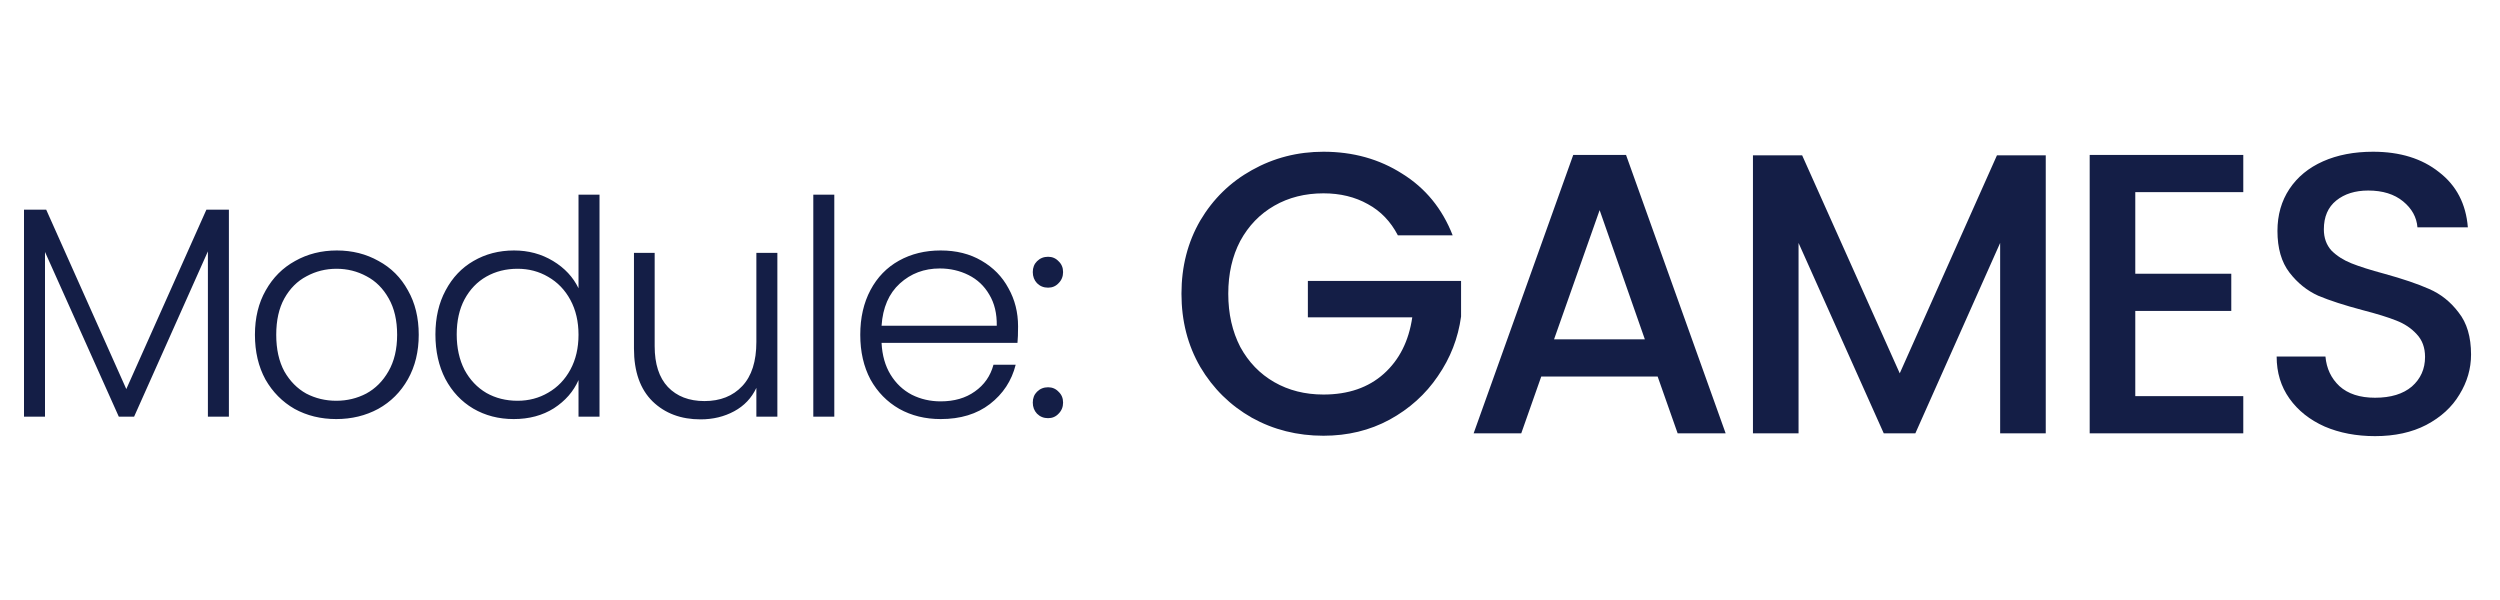 <svg width="150" height="36" viewBox="0 0 150 36" fill="none" xmlns="http://www.w3.org/2000/svg">
<path d="M13.734 12.58V25H12.474V15.082L8.046 25H7.128L2.7 15.118V25H1.44V12.58H2.772L7.578 23.344L12.384 12.58H13.734ZM20.174 25.144C19.25 25.144 18.416 24.94 17.672 24.532C16.94 24.112 16.358 23.524 15.926 22.768C15.506 22 15.296 21.106 15.296 20.086C15.296 19.066 15.512 18.178 15.944 17.422C16.376 16.654 16.964 16.066 17.708 15.658C18.452 15.238 19.286 15.028 20.21 15.028C21.134 15.028 21.968 15.238 22.712 15.658C23.468 16.066 24.056 16.654 24.476 17.422C24.908 18.178 25.124 19.066 25.124 20.086C25.124 21.094 24.908 21.982 24.476 22.75C24.044 23.518 23.45 24.112 22.694 24.532C21.938 24.94 21.098 25.144 20.174 25.144ZM20.174 24.046C20.822 24.046 21.422 23.902 21.974 23.614C22.526 23.314 22.97 22.87 23.306 22.282C23.654 21.682 23.828 20.95 23.828 20.086C23.828 19.222 23.66 18.496 23.324 17.908C22.988 17.308 22.544 16.864 21.992 16.576C21.44 16.276 20.84 16.126 20.192 16.126C19.544 16.126 18.944 16.276 18.392 16.576C17.84 16.864 17.396 17.308 17.06 17.908C16.736 18.496 16.574 19.222 16.574 20.086C16.574 20.95 16.736 21.682 17.06 22.282C17.396 22.87 17.834 23.314 18.374 23.614C18.926 23.902 19.526 24.046 20.174 24.046ZM26.125 20.068C26.125 19.06 26.329 18.178 26.737 17.422C27.145 16.654 27.703 16.066 28.411 15.658C29.131 15.238 29.941 15.028 30.841 15.028C31.705 15.028 32.485 15.238 33.181 15.658C33.877 16.078 34.387 16.624 34.711 17.296V11.68H35.971V25H34.711V22.804C34.411 23.488 33.919 24.052 33.235 24.496C32.551 24.928 31.747 25.144 30.823 25.144C29.923 25.144 29.113 24.934 28.393 24.514C27.685 24.094 27.127 23.5 26.719 22.732C26.323 21.964 26.125 21.076 26.125 20.068ZM34.711 20.086C34.711 19.294 34.549 18.598 34.225 17.998C33.901 17.398 33.457 16.936 32.893 16.612C32.341 16.288 31.729 16.126 31.057 16.126C30.361 16.126 29.737 16.282 29.185 16.594C28.633 16.906 28.195 17.362 27.871 17.962C27.559 18.55 27.403 19.252 27.403 20.068C27.403 20.872 27.559 21.58 27.871 22.192C28.195 22.792 28.633 23.254 29.185 23.578C29.737 23.89 30.361 24.046 31.057 24.046C31.729 24.046 32.341 23.884 32.893 23.56C33.457 23.236 33.901 22.774 34.225 22.174C34.549 21.574 34.711 20.878 34.711 20.086ZM46.642 15.172V25H45.382V23.272C45.094 23.884 44.65 24.352 44.05 24.676C43.45 25 42.778 25.162 42.034 25.162C40.858 25.162 39.898 24.802 39.154 24.082C38.41 23.35 38.038 22.294 38.038 20.914V15.172H39.28V20.77C39.28 21.838 39.544 22.654 40.072 23.218C40.612 23.782 41.344 24.064 42.268 24.064C43.216 24.064 43.972 23.764 44.536 23.164C45.1 22.564 45.382 21.682 45.382 20.518V15.172H46.642ZM50.058 11.68V25H48.798V11.68H50.058ZM61.084 19.582C61.084 20.014 61.072 20.344 61.048 20.572H52.894C52.93 21.316 53.11 21.952 53.434 22.48C53.758 23.008 54.184 23.41 54.712 23.686C55.24 23.95 55.816 24.082 56.44 24.082C57.256 24.082 57.94 23.884 58.492 23.488C59.056 23.092 59.428 22.558 59.608 21.886H60.94C60.7 22.846 60.184 23.632 59.392 24.244C58.612 24.844 57.628 25.144 56.44 25.144C55.516 25.144 54.688 24.94 53.956 24.532C53.224 24.112 52.648 23.524 52.228 22.768C51.82 22 51.616 21.106 51.616 20.086C51.616 19.066 51.82 18.172 52.228 17.404C52.636 16.636 53.206 16.048 53.938 15.64C54.67 15.232 55.504 15.028 56.44 15.028C57.376 15.028 58.192 15.232 58.888 15.64C59.596 16.048 60.136 16.6 60.508 17.296C60.892 17.98 61.084 18.742 61.084 19.582ZM59.806 19.546C59.818 18.814 59.668 18.19 59.356 17.674C59.056 17.158 58.642 16.768 58.114 16.504C57.586 16.24 57.01 16.108 56.386 16.108C55.45 16.108 54.652 16.408 53.992 17.008C53.332 17.608 52.966 18.454 52.894 19.546H59.806ZM62.885 25.09C62.621 25.09 62.399 25 62.219 24.82C62.051 24.64 61.967 24.418 61.967 24.154C61.967 23.89 62.051 23.674 62.219 23.506C62.399 23.326 62.621 23.236 62.885 23.236C63.137 23.236 63.347 23.326 63.515 23.506C63.695 23.674 63.785 23.89 63.785 24.154C63.785 24.418 63.695 24.64 63.515 24.82C63.347 25 63.137 25.09 62.885 25.09ZM62.885 17.26C62.621 17.26 62.399 17.17 62.219 16.99C62.051 16.81 61.967 16.588 61.967 16.324C61.967 16.06 62.051 15.844 62.219 15.676C62.399 15.496 62.621 15.406 62.885 15.406C63.137 15.406 63.347 15.496 63.515 15.676C63.695 15.844 63.785 16.06 63.785 16.324C63.785 16.588 63.695 16.81 63.515 16.99C63.347 17.17 63.137 17.26 62.885 17.26Z" fill="#141E46"/>
<path d="M83.872 14.12C83.44 13.288 82.84 12.664 82.072 12.248C81.304 11.816 80.416 11.6 79.408 11.6C78.304 11.6 77.32 11.848 76.456 12.344C75.592 12.84 74.912 13.544 74.416 14.456C73.936 15.368 73.696 16.424 73.696 17.624C73.696 18.824 73.936 19.888 74.416 20.816C74.912 21.728 75.592 22.432 76.456 22.928C77.32 23.424 78.304 23.672 79.408 23.672C80.896 23.672 82.104 23.256 83.032 22.424C83.96 21.592 84.528 20.464 84.736 19.04H78.472V16.856H87.664V18.992C87.488 20.288 87.024 21.48 86.272 22.568C85.536 23.656 84.568 24.528 83.368 25.184C82.184 25.824 80.864 26.144 79.408 26.144C77.84 26.144 76.408 25.784 75.112 25.064C73.816 24.328 72.784 23.312 72.016 22.016C71.264 20.72 70.888 19.256 70.888 17.624C70.888 15.992 71.264 14.528 72.016 13.232C72.784 11.936 73.816 10.928 75.112 10.208C76.424 9.472 77.856 9.104 79.408 9.104C81.184 9.104 82.76 9.544 84.136 10.424C85.528 11.288 86.536 12.52 87.16 14.12H83.872ZM99.459 22.592H92.475L91.275 26H88.418L94.394 9.296H97.562L103.539 26H100.659L99.459 22.592ZM98.691 20.36L95.978 12.608L93.243 20.36H98.691ZM122.745 9.32V26H120.009V14.576L114.921 26H113.025L107.913 14.576V26H105.177V9.32H108.129L113.985 22.4L119.817 9.32H122.745ZM128.117 11.528V16.424H133.877V18.656H128.117V23.768H134.597V26H125.381V9.296H134.597V11.528H128.117ZM142.503 26.168C141.383 26.168 140.375 25.976 139.479 25.592C138.583 25.192 137.879 24.632 137.367 23.912C136.855 23.192 136.599 22.352 136.599 21.392H139.527C139.591 22.112 139.871 22.704 140.367 23.168C140.879 23.632 141.591 23.864 142.503 23.864C143.447 23.864 144.183 23.64 144.711 23.192C145.239 22.728 145.503 22.136 145.503 21.416C145.503 20.856 145.335 20.4 144.999 20.048C144.679 19.696 144.271 19.424 143.775 19.232C143.295 19.04 142.623 18.832 141.759 18.608C140.671 18.32 139.783 18.032 139.095 17.744C138.423 17.44 137.847 16.976 137.367 16.352C136.887 15.728 136.647 14.896 136.647 13.856C136.647 12.896 136.887 12.056 137.367 11.336C137.847 10.616 138.519 10.064 139.383 9.68C140.247 9.296 141.247 9.104 142.383 9.104C143.999 9.104 145.319 9.512 146.343 10.328C147.383 11.128 147.959 12.232 148.071 13.64H145.047C144.999 13.032 144.711 12.512 144.183 12.08C143.655 11.648 142.959 11.432 142.095 11.432C141.311 11.432 140.671 11.632 140.175 12.032C139.679 12.432 139.431 13.008 139.431 13.76C139.431 14.272 139.583 14.696 139.887 15.032C140.207 15.352 140.607 15.608 141.087 15.8C141.567 15.992 142.223 16.2 143.055 16.424C144.159 16.728 145.055 17.032 145.743 17.336C146.447 17.64 147.039 18.112 147.519 18.752C148.015 19.376 148.263 20.216 148.263 21.272C148.263 22.12 148.031 22.92 147.567 23.672C147.119 24.424 146.455 25.032 145.575 25.496C144.711 25.944 143.687 26.168 142.503 26.168Z" fill="#141E46"/>
</svg>
